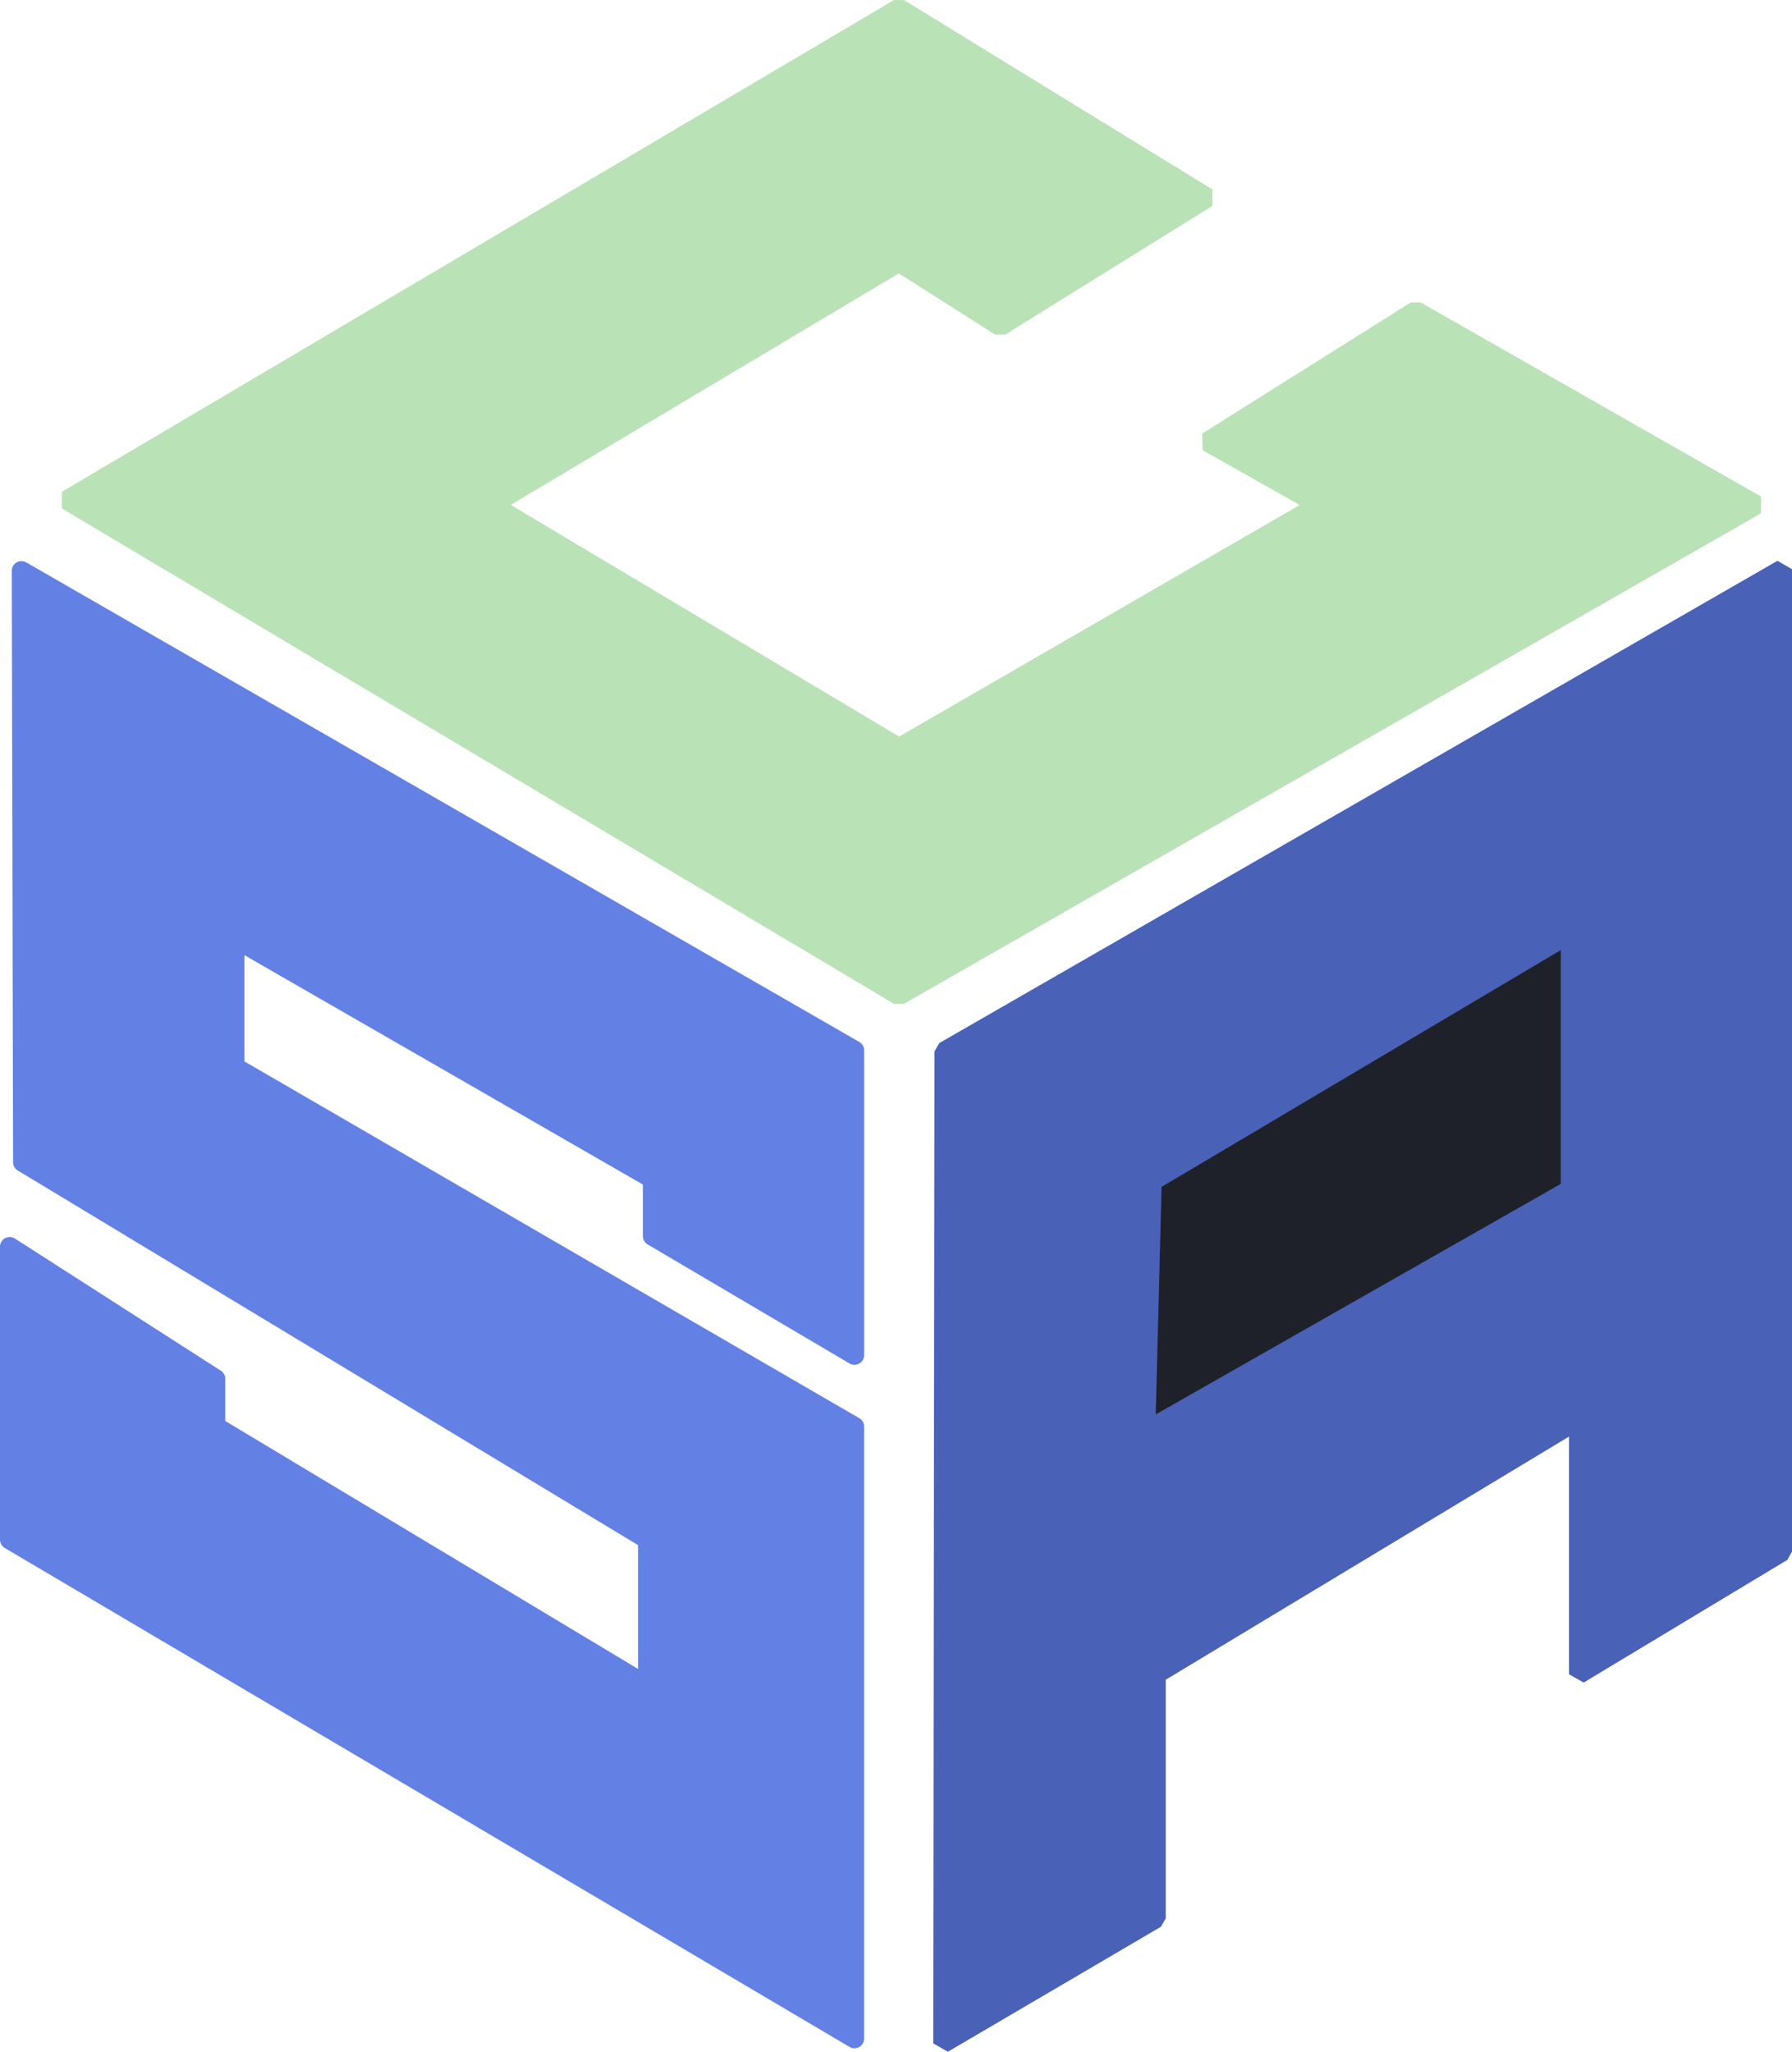 <svg xmlns="http://www.w3.org/2000/svg" width="92.4" height="105.766" viewBox="0 0 92.4 105.766">
  <g id="Group_177" data-name="Group 177" transform="translate(-138.707 -26.406)">
    <path id="Path_12" data-name="Path 12" d="M-451.187-742.061l42.953,24.72v15.71l-10.412-6.138v-2.946l-21.546-12.4v6.63l31.957,18.538V-666.4l-43.559-25.72v-15.1l10.619,6.814v2.455l22.282,13.382v-7.55l-32.226-19.458Z" transform="translate(591 797.893)" fill="#6380e5" stroke="#6380e5" stroke-linecap="round" stroke-linejoin="round" stroke-width="1"/>
    <path id="Path_13" data-name="Path 13" d="M-404.657-783.677l-42.907,25.351,42.907,25.536,44.2-25.29-17.556-10.006-10.742,6.752,5.77,3.254-21.668,12.522L-425.65-758.08l20.993-12.522,5.218,3.315,10.681-6.63Z" transform="translate(589.717 810.514)" fill="#b9e2b6" stroke="#b9e2b6" stroke-linecap="round" stroke-linejoin="bevel" stroke-width="1"/>
    <path id="Path_14" data-name="Path 14" d="M-339.445-742.181v50.642l-10.5,6.323v-13.136l-21.791,13.136v12.584l-10.988,6.445.061-51.133Z" transform="translate(570.052 797.929)" fill="#4961b7" stroke="#4961b7" stroke-linejoin="bevel" stroke-width="1"/>
    <path id="Path_15" data-name="Path 15" d="M-345.82-715.262v13.221l-21.909,12.466.331-12.891Z" transform="translate(565.506 789.766)" fill="#1f212a" stroke="#4961b7" stroke-linejoin="round" stroke-width="1"/>
  </g>
</svg>
